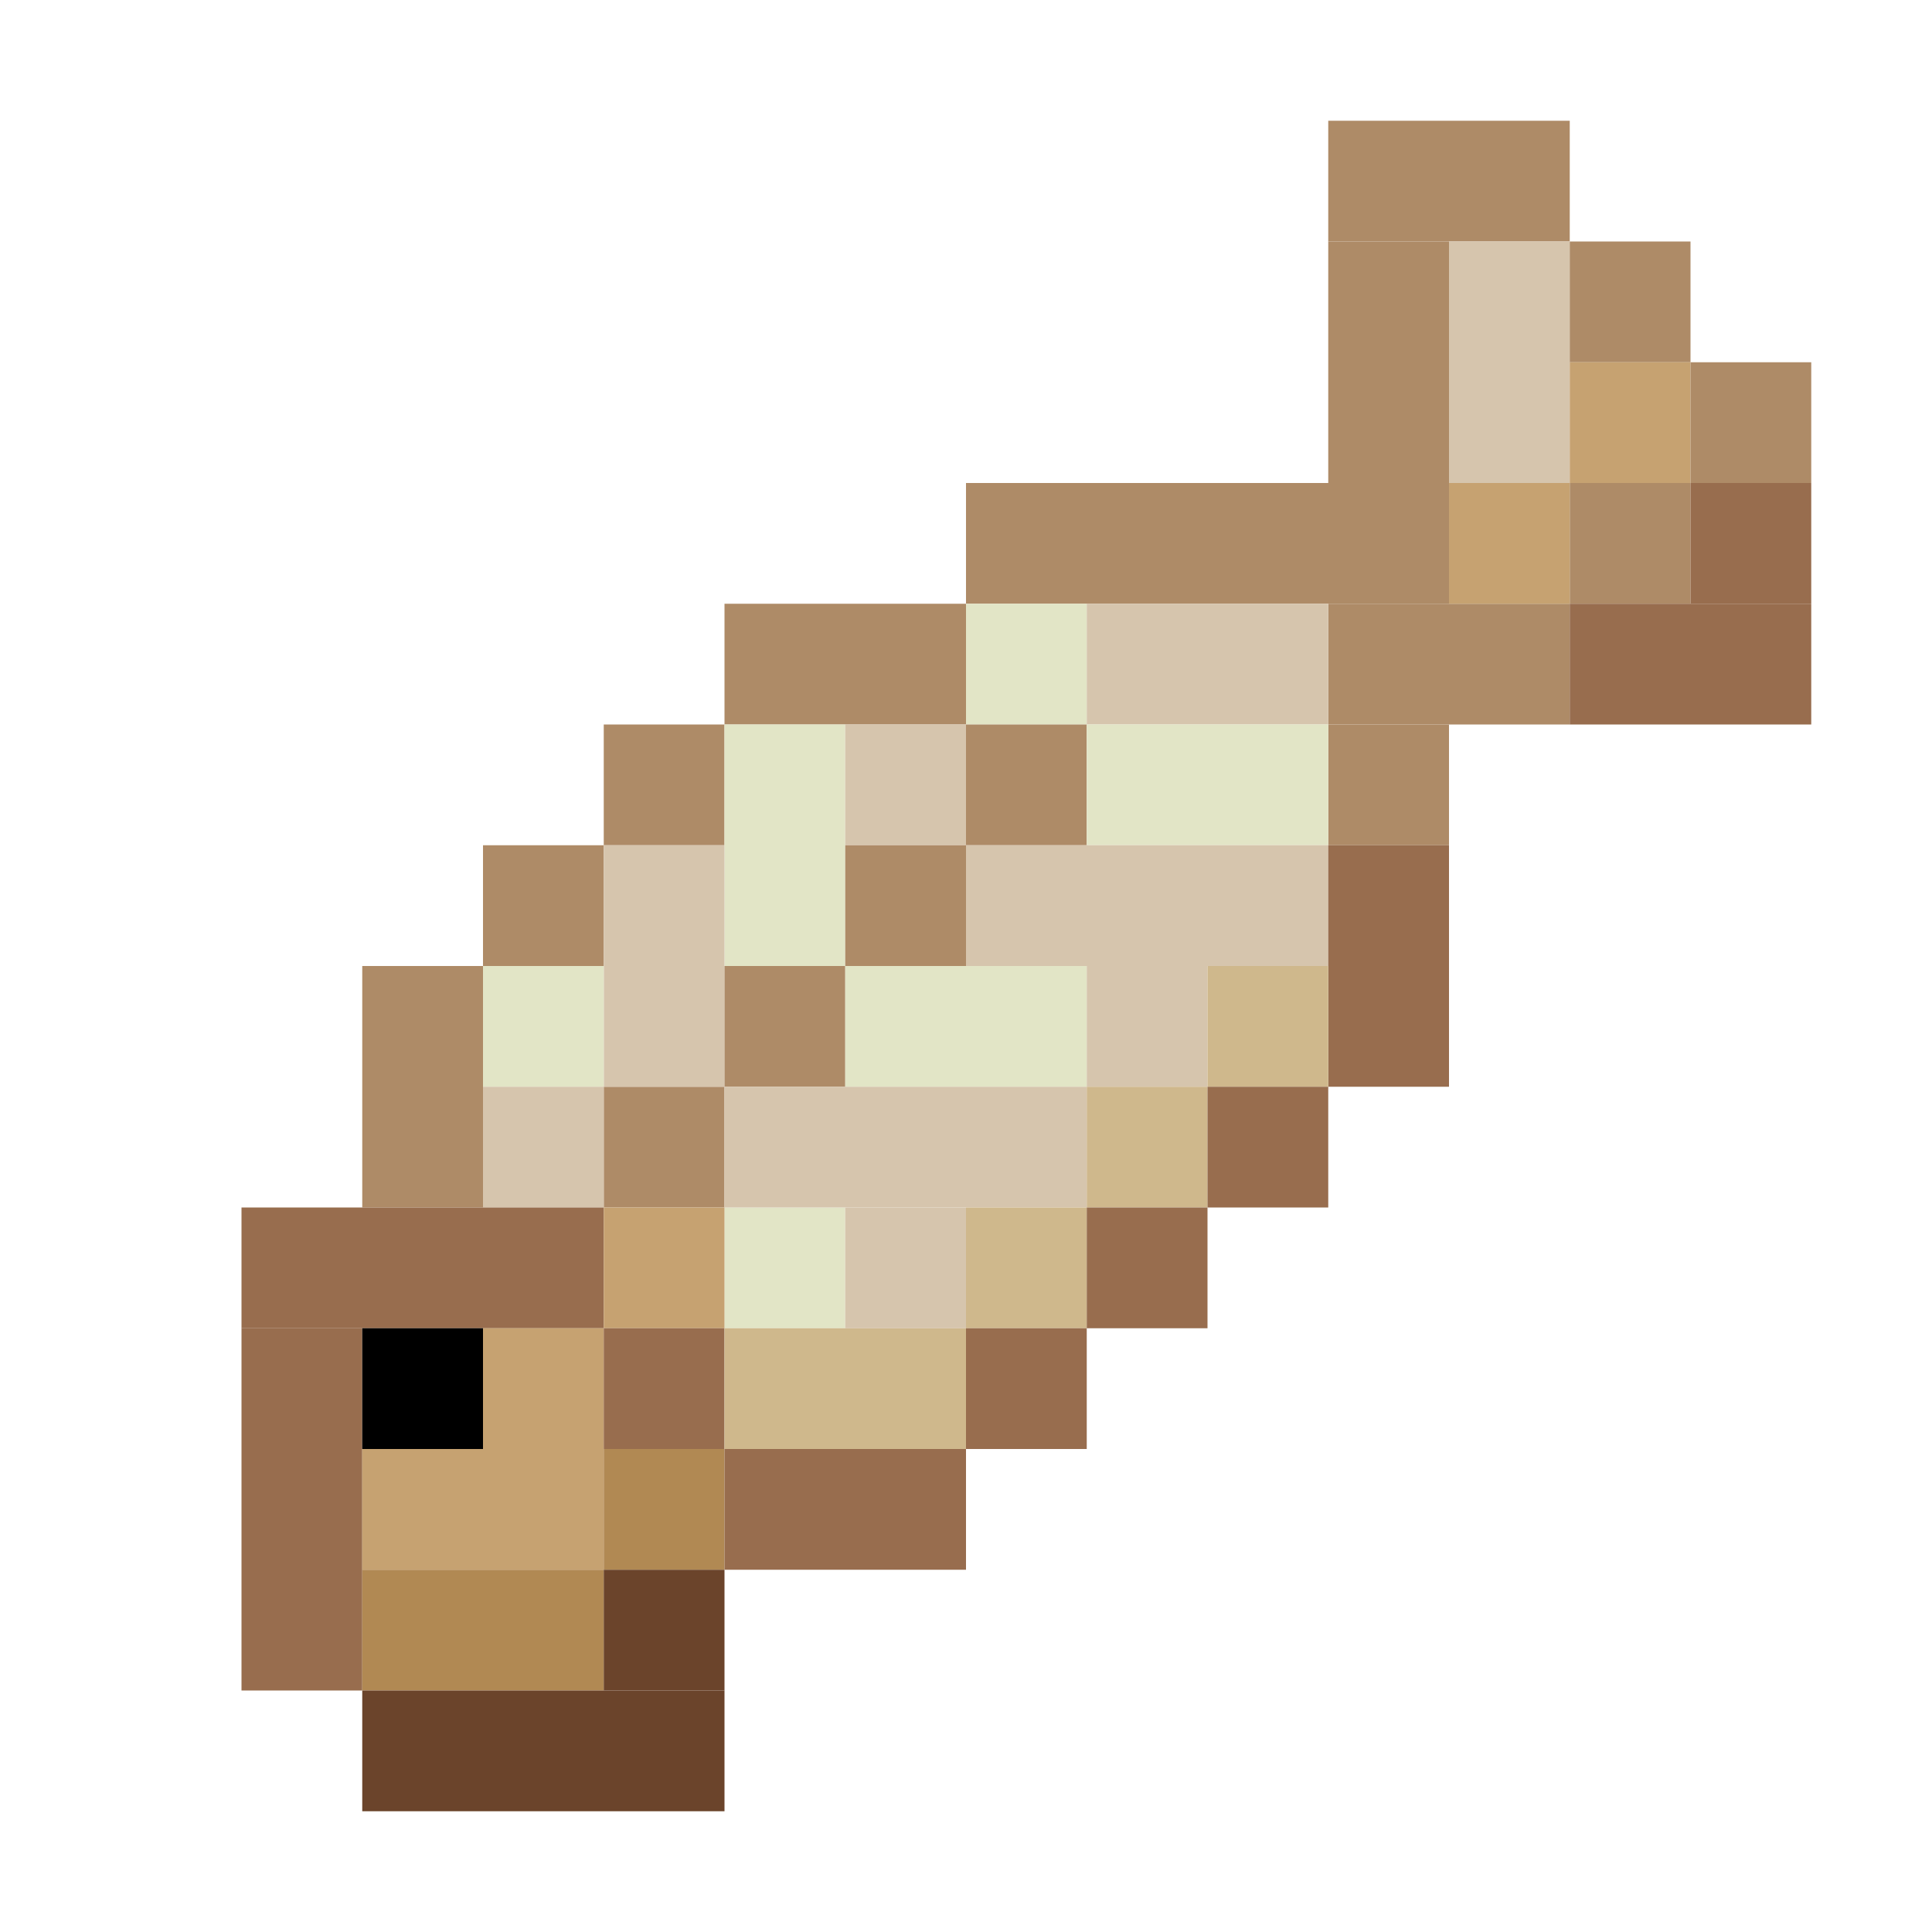 <?xml version='1.0' encoding='utf-8'?>
<svg width="16" height="16" viewBox="0 0 16 16" xmlns="http://www.w3.org/2000/svg"> <rect x="11" y="1" width="2" height="1" fill="rgb(174,139,103)" fill-opacity="1.000" /><rect x="11" y="5" width="2" height="1" fill="rgb(174,139,103)" fill-opacity="1.000" /><rect x="11" y="2" width="1" height="2" fill="rgb(174,139,103)" fill-opacity="1.000" /><rect x="11" y="6" width="1" height="1" fill="rgb(174,139,103)" fill-opacity="1.000" /><rect x="12" y="2" width="1" height="2" fill="rgb(214,197,173)" fill-opacity="1.000" /><rect x="13" y="2" width="1" height="1" fill="rgb(174,139,103)" fill-opacity="1.000" /><rect x="13" y="4" width="1" height="1" fill="rgb(174,139,103)" fill-opacity="1.000" /><rect x="13" y="3" width="1" height="1" fill="rgb(198,162,113)" fill-opacity="1.000" /><rect x="14" y="3" width="1" height="1" fill="rgb(174,139,103)" fill-opacity="1.000" /><rect x="8" y="4" width="4" height="1" fill="rgb(174,139,103)" fill-opacity="1.000" /><rect x="12" y="4" width="1" height="1" fill="rgb(198,162,113)" fill-opacity="1.000" /><rect x="14" y="4" width="1" height="1" fill="rgb(152,109,78)" fill-opacity="1.000" /><rect x="6" y="5" width="2" height="1" fill="rgb(174,139,103)" fill-opacity="1.000" /><rect x="8" y="5" width="1" height="1" fill="rgb(226,229,198)" fill-opacity="1.000" /><rect x="9" y="5" width="2" height="1" fill="rgb(214,197,173)" fill-opacity="1.000" /><rect x="13" y="5" width="2" height="1" fill="rgb(152,109,78)" fill-opacity="1.000" /><rect x="5" y="6" width="1" height="1" fill="rgb(174,139,103)" fill-opacity="1.000" /><rect x="5" y="9" width="1" height="1" fill="rgb(174,139,103)" fill-opacity="1.000" /><rect x="6" y="6" width="1" height="2" fill="rgb(226,229,198)" fill-opacity="1.000" /><rect x="6" y="10" width="1" height="1" fill="rgb(226,229,198)" fill-opacity="1.000" /><rect x="7" y="6" width="1" height="1" fill="rgb(214,197,173)" fill-opacity="1.000" /><rect x="7" y="10" width="1" height="1" fill="rgb(214,197,173)" fill-opacity="1.000" /><rect x="8" y="6" width="1" height="1" fill="rgb(174,139,103)" fill-opacity="1.000" /><rect x="9" y="6" width="2" height="1" fill="rgb(226,229,198)" fill-opacity="1.000" /><rect x="4" y="7" width="1" height="1" fill="rgb(174,139,103)" fill-opacity="1.000" /><rect x="5" y="7" width="1" height="2" fill="rgb(214,197,173)" fill-opacity="1.000" /><rect x="7" y="7" width="1" height="1" fill="rgb(174,139,103)" fill-opacity="1.000" /><rect x="8" y="7" width="3" height="1" fill="rgb(214,197,173)" fill-opacity="1.000" /><rect x="11" y="7" width="1" height="2" fill="rgb(152,109,78)" fill-opacity="1.000" /><rect x="3" y="8" width="1" height="2" fill="rgb(174,139,103)" fill-opacity="1.000" /><rect x="4" y="8" width="1" height="1" fill="rgb(226,229,198)" fill-opacity="1.000" /><rect x="6" y="8" width="1" height="1" fill="rgb(174,139,103)" fill-opacity="1.000" /><rect x="7" y="8" width="2" height="1" fill="rgb(226,229,198)" fill-opacity="1.000" /><rect x="9" y="8" width="1" height="1" fill="rgb(214,197,173)" fill-opacity="1.000" /><rect x="10" y="8" width="1" height="1" fill="rgb(207,184,140)" fill-opacity="1.000" /><rect x="4" y="9" width="1" height="1" fill="rgb(214,197,173)" fill-opacity="1.000" /><rect x="6" y="9" width="3" height="1" fill="rgb(214,197,173)" fill-opacity="1.000" /><rect x="9" y="9" width="1" height="1" fill="rgb(207,184,140)" fill-opacity="1.000" /><rect x="10" y="9" width="1" height="1" fill="rgb(152,109,78)" fill-opacity="1.000" /><rect x="2" y="10" width="3" height="1" fill="rgb(152,109,78)" fill-opacity="1.000" /><rect x="5" y="10" width="1" height="1" fill="rgb(198,162,113)" fill-opacity="1.000" /><rect x="8" y="10" width="1" height="1" fill="rgb(207,184,140)" fill-opacity="1.000" /><rect x="9" y="10" width="1" height="1" fill="rgb(152,109,78)" fill-opacity="1.000" /><rect x="2" y="11" width="1" height="3" fill="rgb(152,109,78)" fill-opacity="1.000" /><rect x="3" y="11" width="1" height="1" fill="rgb(0,0,0)" fill-opacity="1.000" /><rect x="4" y="11" width="1" height="1" fill="rgb(198,162,113)" fill-opacity="1.000" /><rect x="5" y="11" width="1" height="1" fill="rgb(152,109,78)" fill-opacity="1.000" /><rect x="6" y="11" width="2" height="1" fill="rgb(207,184,140)" fill-opacity="1.000" /><rect x="8" y="11" width="1" height="1" fill="rgb(152,109,78)" fill-opacity="1.000" /><rect x="3" y="12" width="2" height="1" fill="rgb(198,162,113)" fill-opacity="1.000" /><rect x="5" y="12" width="1" height="1" fill="rgb(177,137,83)" fill-opacity="1.000" /><rect x="6" y="12" width="2" height="1" fill="rgb(152,109,78)" fill-opacity="1.000" /><rect x="3" y="13" width="2" height="1" fill="rgb(177,137,83)" fill-opacity="1.000" /><rect x="5" y="13" width="1" height="1" fill="rgb(107,68,43)" fill-opacity="1.000" /><rect x="3" y="14" width="3" height="1" fill="rgb(107,68,43)" fill-opacity="1.000" /></svg>
